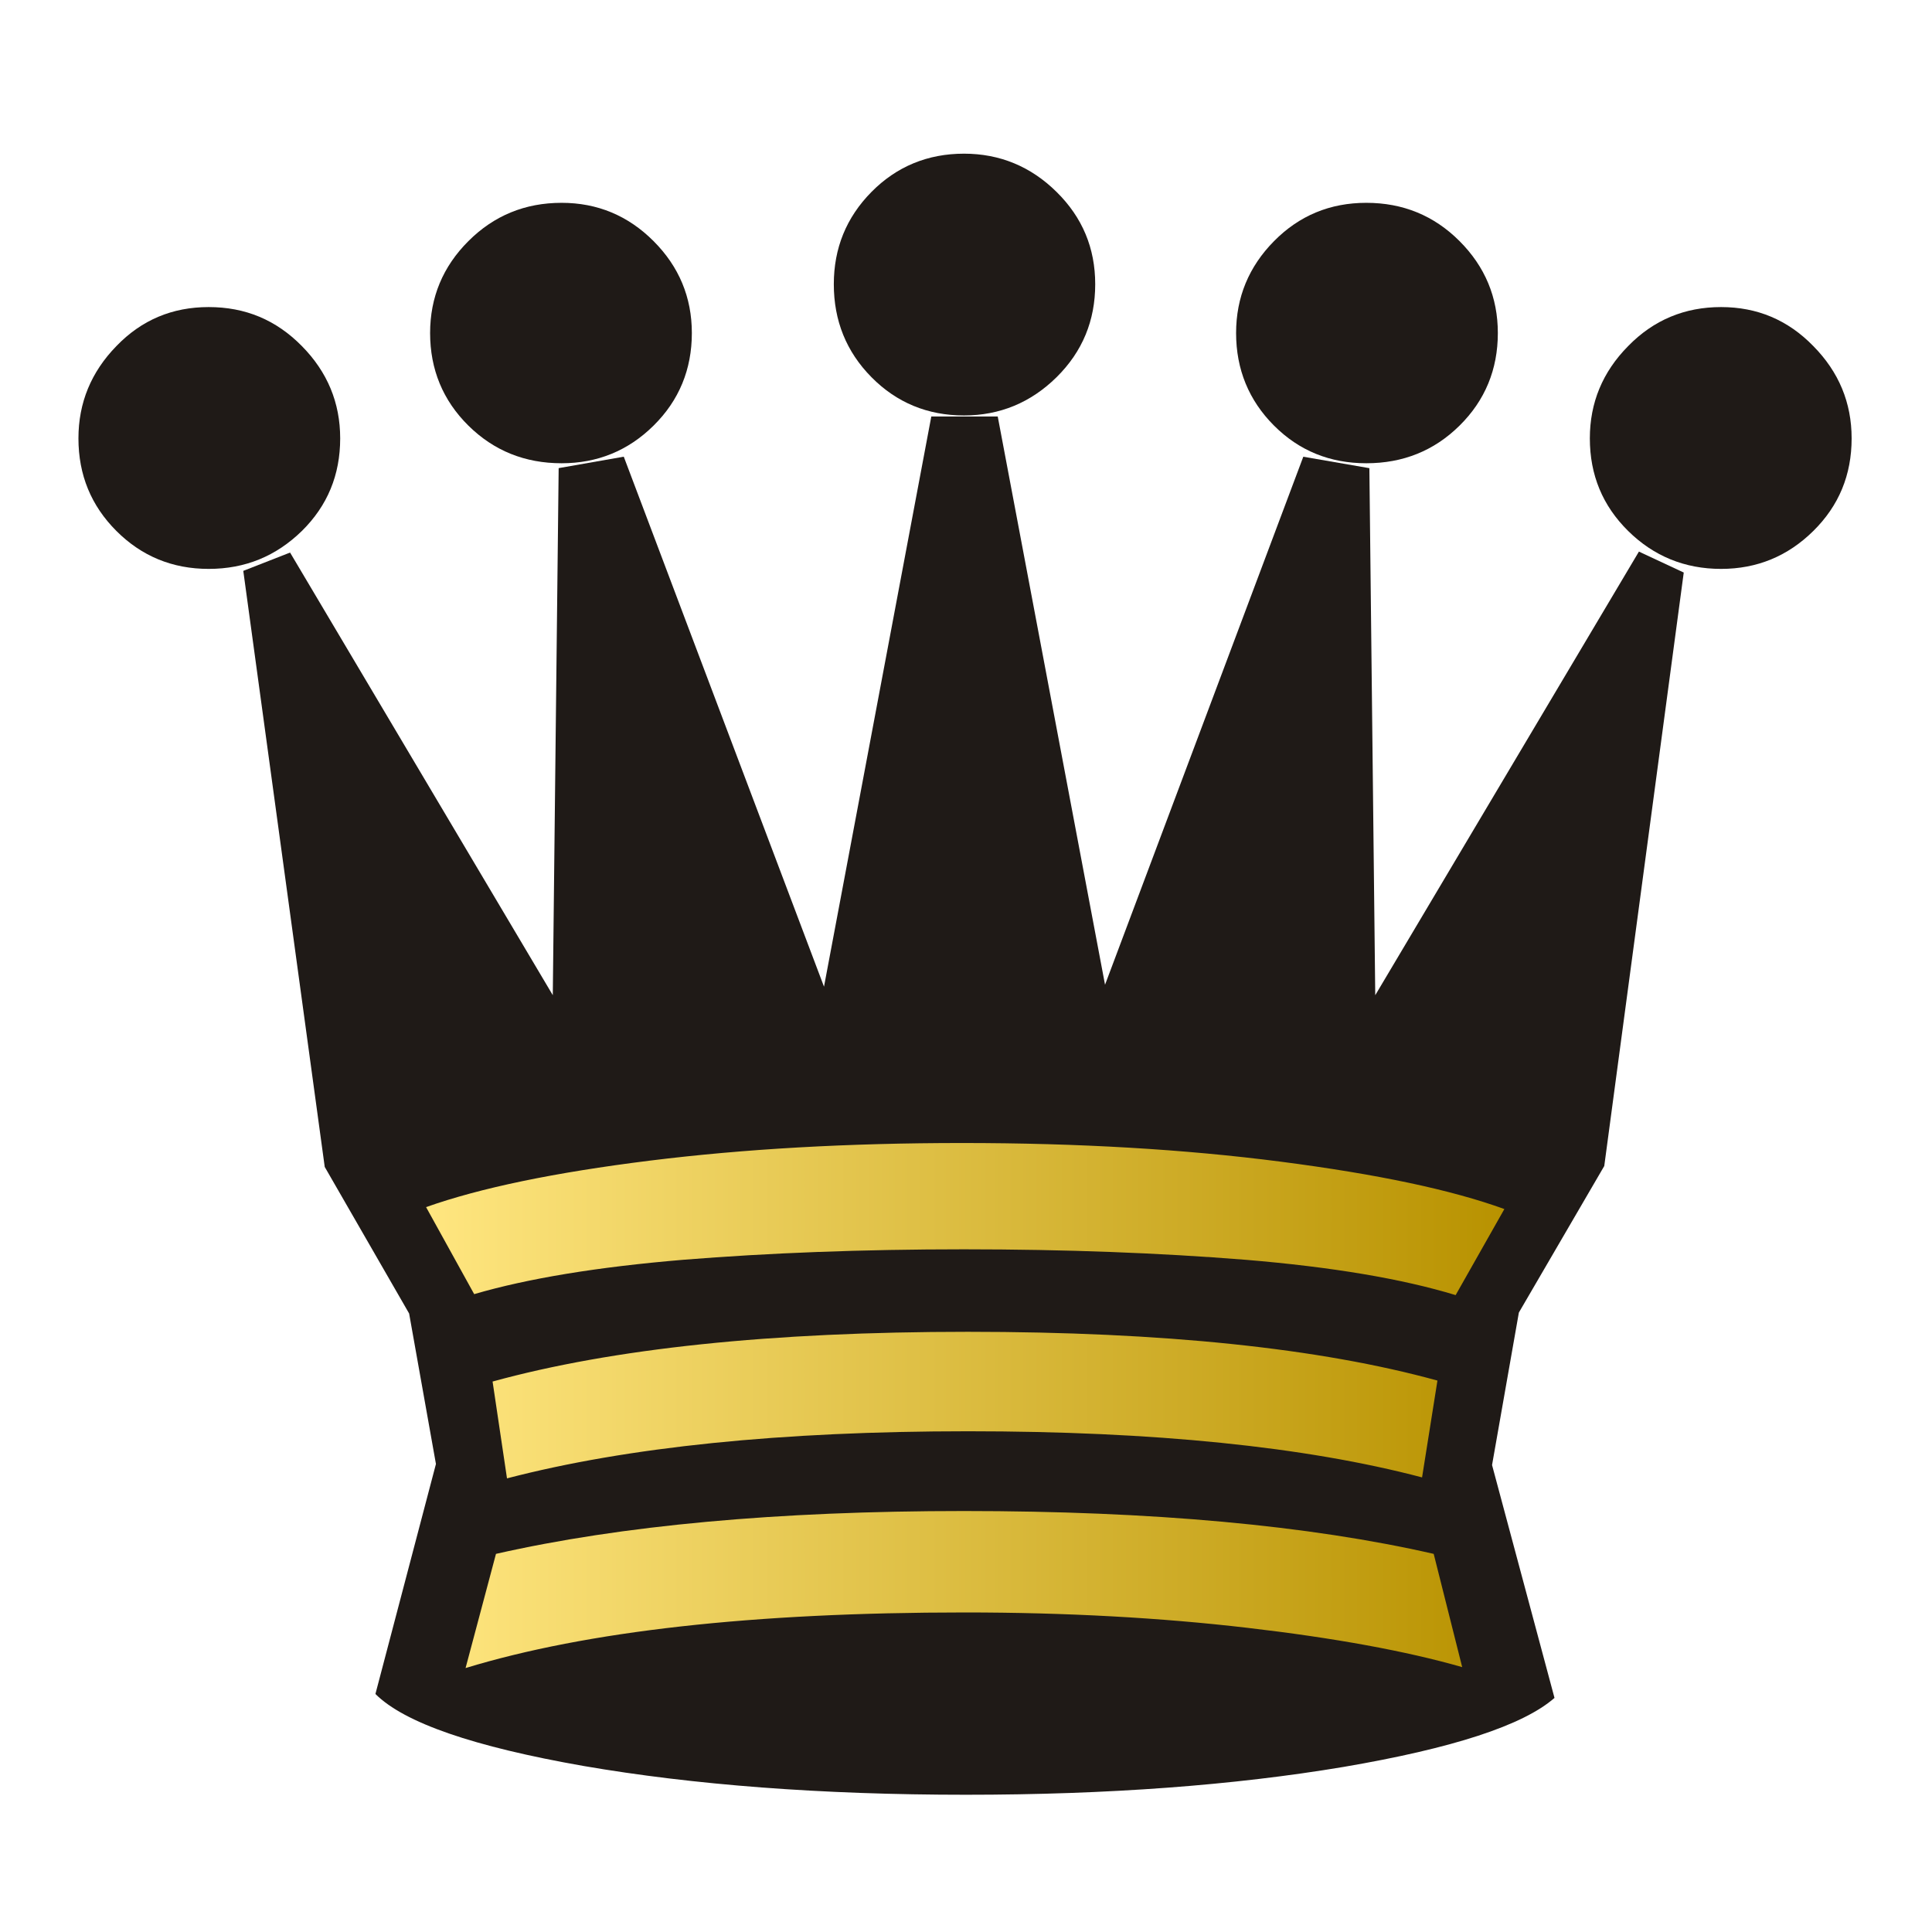 <?xml version="1.0" encoding="UTF-8" standalone="no"?>
<svg
   xmlns:dc="http://purl.org/dc/elements/1.1/"
   xmlns:cc="http://creativecommons.org/ns#"
   xmlns:rdf="http://www.w3.org/1999/02/22-rdf-syntax-ns#"
   xmlns:svg="http://www.w3.org/2000/svg"
   xmlns="http://www.w3.org/2000/svg"
   xmlns:xlink="http://www.w3.org/1999/xlink"
   xmlns:sodipodi="http://sodipodi.sourceforge.net/DTD/sodipodi-0.dtd"
   xmlns:inkscape="http://www.inkscape.org/namespaces/inkscape"
   width="177.17"
   height="177.17"
   shape-rendering="geometricPrecision"
   image-rendering="optimizeQuality"
   fill-rule="evenodd"
   clip-rule="evenodd"
   viewBox="0 0 50 50"
   version="1.1"
   id="svg11192"
   sodipodi:docname="bQshogun.svg"
   inkscape:version="0.92.4 (5da689c313, 2019-01-14)">
  <sodipodi:namedview
     pagecolor="#ffffff"
     bordercolor="#666666"
     borderopacity="1"
     objecttolerance="10"
     gridtolerance="10"
     guidetolerance="10"
     inkscape:pageopacity="0"
     inkscape:pageshadow="2"
     inkscape:window-width="1920"
     inkscape:window-height="1017"
     id="namedview11194"
     showgrid="false"
     inkscape:zoom="1.332054"
     inkscape:cx="193.6189"
     inkscape:cy="74.445674"
     inkscape:window-x="-8"
     inkscape:window-y="-8"
     inkscape:window-maximized="1"
     inkscape:current-layer="svg11192" />
  <defs
     id="defs11174">
    <linearGradient
       id="0"
       x1="21.253"
       y1="37.22"
       x2="77.76"
       y2="37.36"
       gradientUnits="userSpaceOnUse"
       xlink:href="#linearGradient940">
      <stop
         stop-color="#fff"
         id="stop11169" />
      <stop
         offset="1"
         stop-color="#fff"
         stop-opacity="0"
         id="stop11171" />
    </linearGradient>
    <linearGradient
       id="linearGradient940"
       inkscape:collect="always">
      <stop
         id="stop936"
         offset="0"
         style="stop-color:#ffe680;stop-opacity:1" />
      <stop
         id="stop938"
         offset="1"
         style="stop-color:#b89200;stop-opacity:1" />
    </linearGradient>
    <linearGradient
       inkscape:collect="always"
       xlink:href="#linearGradient940"
       id="linearGradient11774"
       x1="11.027"
       y1="36.375"
       x2="38.937"
       y2="36.375"
       gradientUnits="userSpaceOnUse" />
  </defs>
  <g
     fill="#1f1a17"
     id="g11188">
    <path
       d="m24.949 10.752c-.94 0-1.744-.33-2.396-.991-.652-.66-.974-1.465-.974-2.405 0-.931.322-1.727.974-2.388.652-.66 1.456-.991 2.396-.991.923 0 1.727.33 2.396.991.669.66.999 1.456.999 2.388 0 .94-.33 1.744-.999 2.405-.669.66-1.473.991-2.396.991"
       id="path11176" />
    <path
       d="m40.23 43.942c-.813.711-2.633 1.304-5.461 1.786-2.828.474-6.087.72-9.77.72-3.751 0-7.05-.254-9.898-.745-2.845-.499-4.64-1.118-5.385-1.863l1.566-5.952-.694-3.895-2.184-3.793-2.108-15.426 1.211-.474 6.799 11.455.152-13.64 1.685-.296 5.182 13.716 2.777-14.757h1.719l2.777 14.707 5.131-13.665 1.71.296.152 13.64 6.824-11.481 1.16.542-2.057 15.359-2.21 3.793-.694 3.946 1.617 6.03"
       id="path11178" />
    <path
       d="m14.535 11.989c-.948 0-1.753-.322-2.413-.974-.66-.652-.991-1.456-.991-2.396 0-.923.33-1.719.991-2.379.66-.66 1.465-.991 2.413-.991.923 0 1.719.33 2.379.991.66.66.991 1.456.991 2.379 0 .94-.33 1.744-.991 2.396-.66.652-1.456.974-2.379.974"
       id="path11180" />
    <path
       d="m35.36 11.989c-.94 0-1.736-.322-2.388-.974-.652-.652-.982-1.456-.982-2.396 0-.923.33-1.719.982-2.379.652-.66 1.448-.991 2.388-.991.948 0 1.753.33 2.413.991.66.66.991 1.456.991 2.379 0 .94-.33 1.744-.991 2.396-.66.652-1.465.974-2.413.974"
       id="path11182" />
    <path
       d="m5.4 14.723c-.94 0-1.736-.33-2.388-.982-.652-.652-.982-1.448-.982-2.396 0-.923.33-1.719.982-2.388.652-.677 1.448-1.01 2.388-1.01.948 0 1.744.33 2.413 1.01.66.669.991 1.465.991 2.388 0 .948-.33 1.744-.991 2.396-.669.652-1.465.982-2.413.982"
       id="path11184" />
    <path
       d="m44.541 14.723c-.94 0-1.744-.33-2.405-.982-.66-.652-.991-1.448-.991-2.396 0-.923.33-1.719.991-2.388.66-.677 1.465-1.01 2.405-1.01.931 0 1.727.33 2.388 1.01.66.669.991 1.465.991 2.388 0 .948-.33 1.744-.991 2.396-.66.652-1.456.982-2.388.982"
       id="path11186" />
  </g>
  <path
     fill="url(#0)"
     d="m37.2 35.729c-3.04-.838-7.095-1.262-12.15-1.262-5.097 0-9.195.432-12.302 1.287l.373 2.506c3.124-.813 7.095-1.219 11.93-1.219 4.809 0 8.729.398 11.752 1.194l.398-2.506m1.736-4.437c-1.372-.5-3.302-.906-5.791-1.228-2.489-.322-5.232-.483-8.246-.483-2.946 0-5.639.152-8.09.457-2.447.305-4.377.703-5.783 1.202l1.245 2.252c1.389-.406 3.192-.703 5.41-.889 2.21-.178 4.631-.271 7.264-.271 2.633 0 5.063.093 7.29.271 2.235.186 4.047.491 5.436.914l1.261-2.227m-1.092 11.853l-.737-2.929c-3.226-.737-7.281-1.109-12.158-1.109-4.826 0-8.865.373-12.11 1.109l-.787 2.955c3.141-.957 7.442-1.439 12.92-1.439 2.625 0 5.072.136 7.315.398 2.252.262 4.106.601 5.554 1.016"
     id="path11190"
     style="fill-opacity:1.0;fill:url(#linearGradient11774)" />
</svg>
